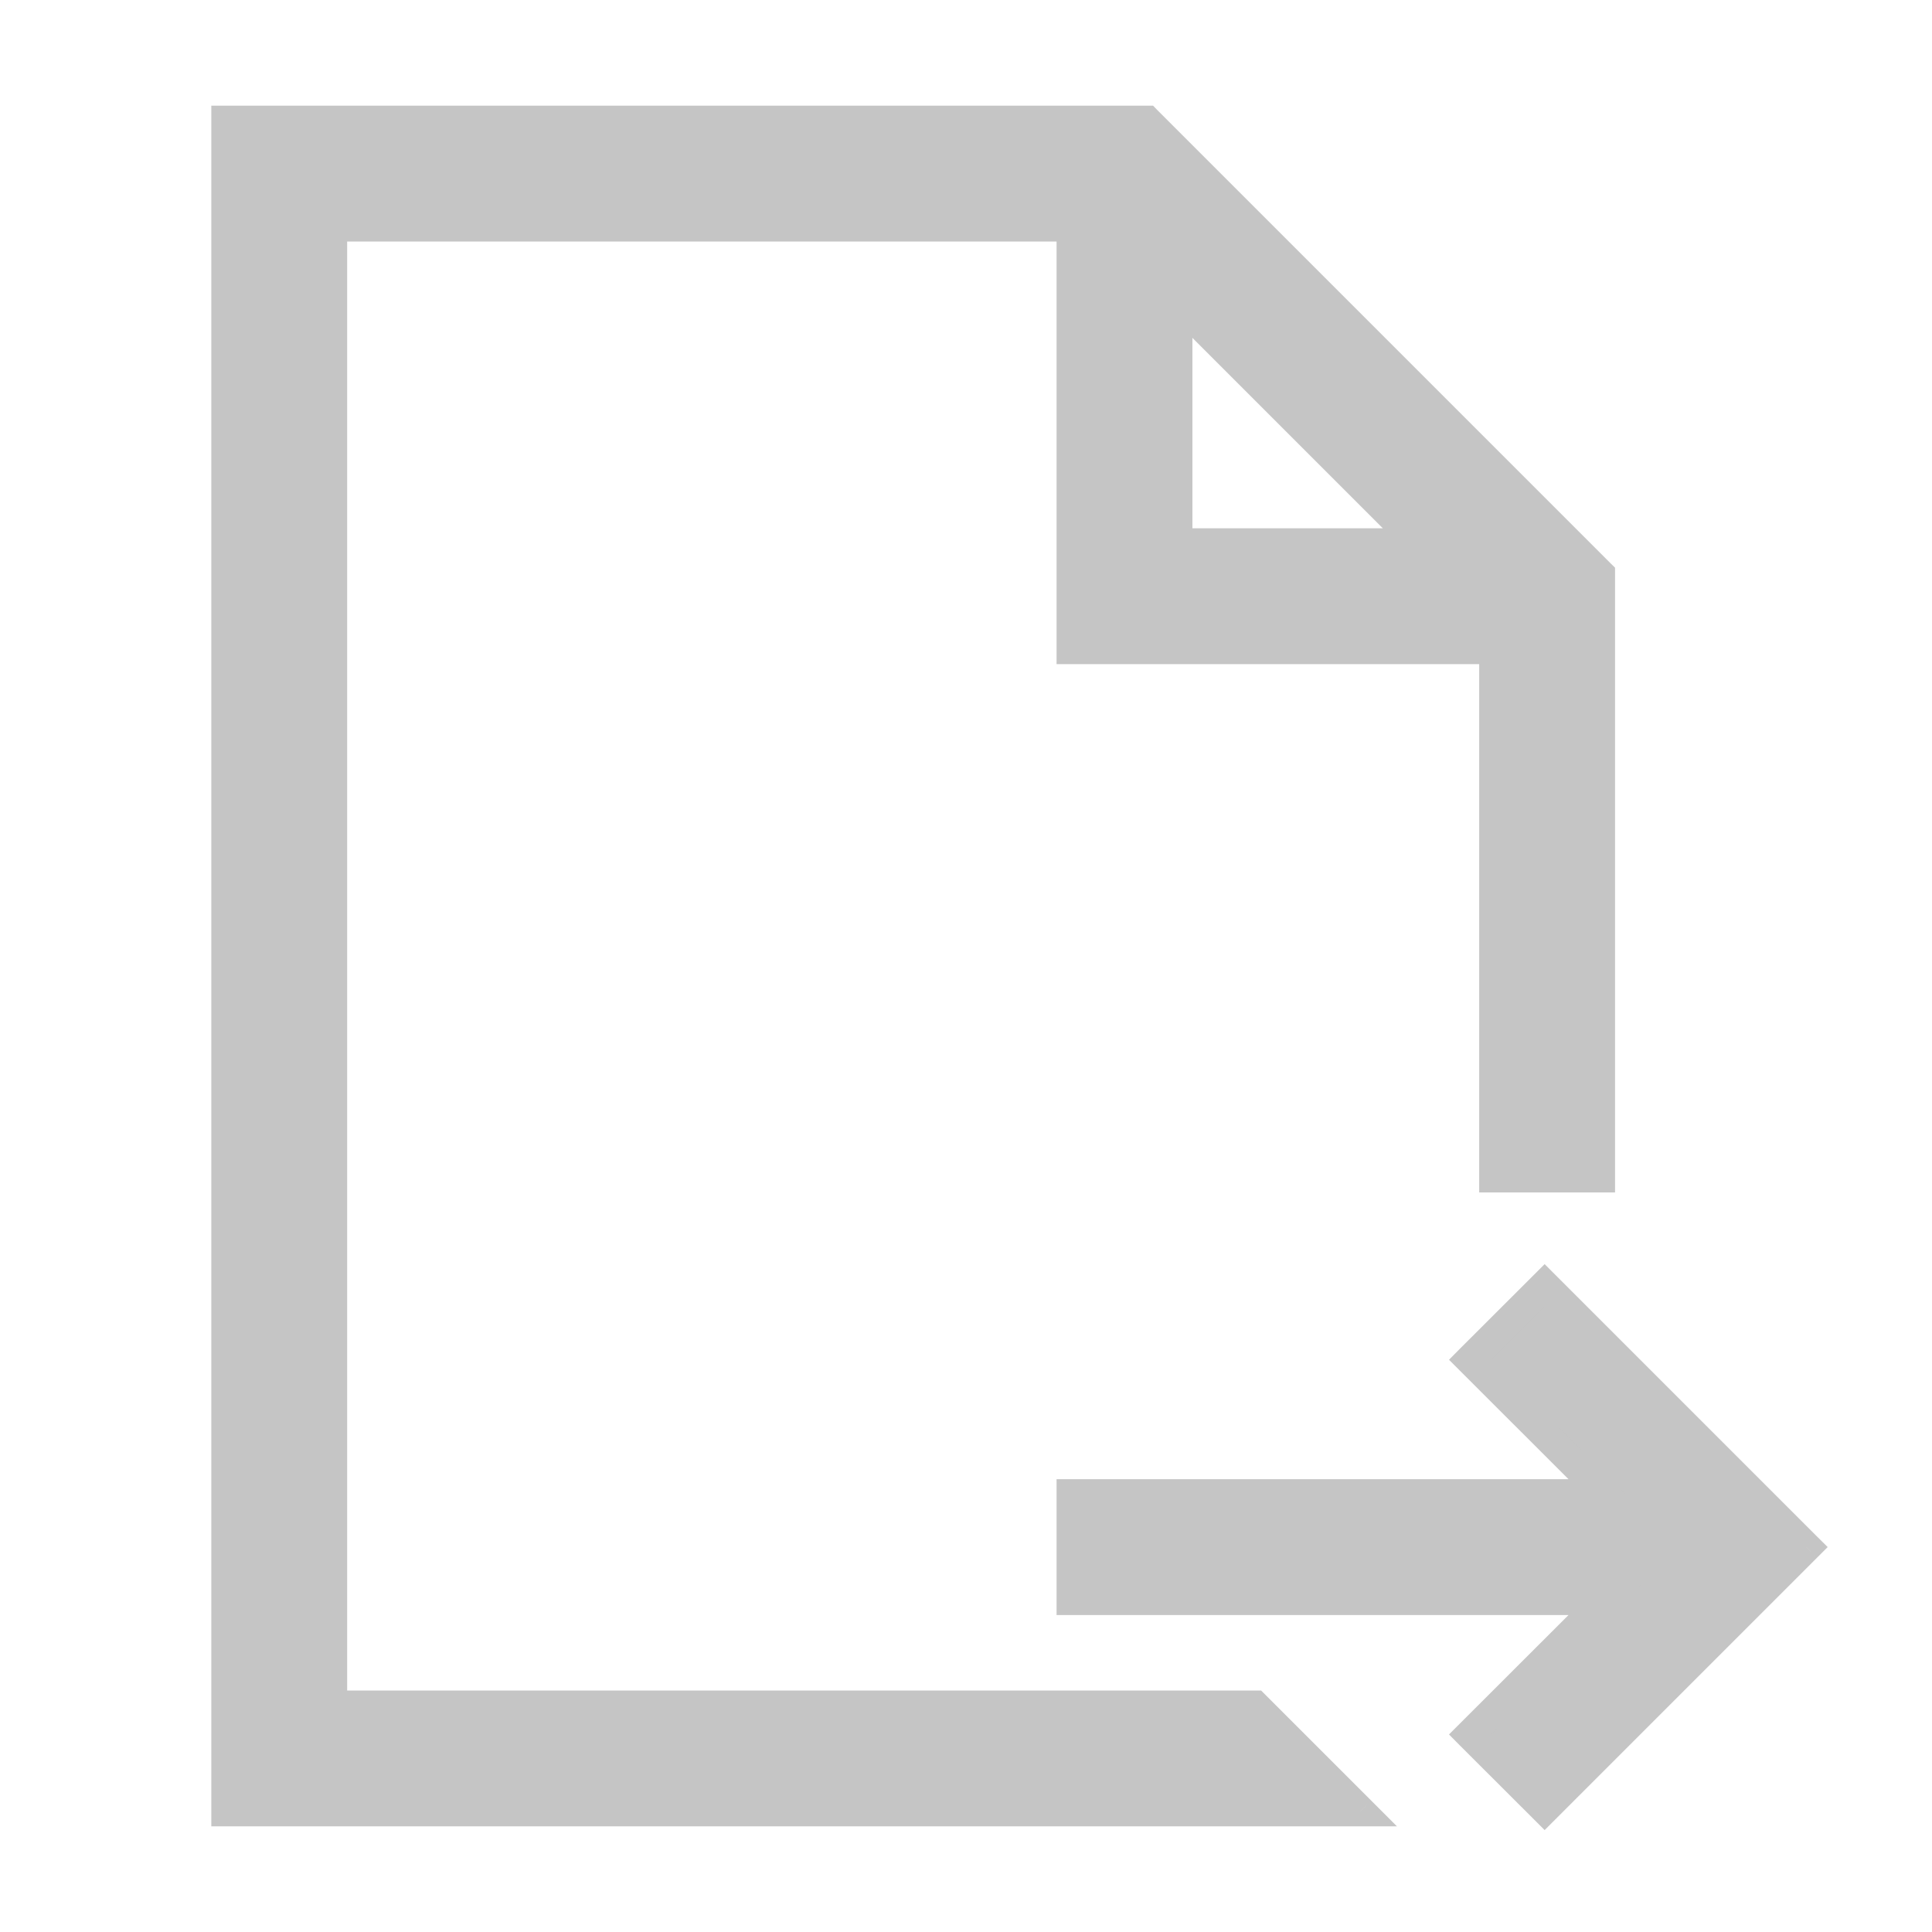 <svg width="16" height="16" viewBox="0 0 16 16" fill="none" xmlns="http://www.w3.org/2000/svg">
<path d="M14.959 12.812L12.792 14.979L12.177 14.364L13.291 13.25H8.875V12.375H13.291L12.177 11.261L12.792 10.646L14.959 12.812ZM10.393 14.125L11.268 15H1.875V1H9.497L13.25 4.753V9.75H12.375V5.375H8.875V1.875H2.75V14.125H10.393ZM9.75 4.5H11.753L9.75 2.497V4.5Z" fill="#C5C5C5"/>
<path d="M14.959 12.812L15.047 12.901L15.136 12.812L15.047 12.724L14.959 12.812ZM12.792 14.979L12.704 15.068L12.792 15.156L12.88 15.068L12.792 14.979ZM12.177 14.364L12.088 14.276L12 14.364L12.088 14.453L12.177 14.364ZM13.291 13.25L13.379 13.338L13.593 13.125H13.291V13.25ZM8.875 13.25H8.75V13.375H8.875V13.25ZM8.875 12.375V12.25H8.75V12.375H8.875ZM13.291 12.375V12.5H13.593L13.379 12.287L13.291 12.375ZM12.177 11.261L12.088 11.172L12 11.261L12.088 11.349L12.177 11.261ZM12.792 10.646L12.88 10.557L12.792 10.469L12.704 10.557L12.792 10.646ZM10.393 14.125L10.481 14.037L10.444 14H10.393V14.125ZM11.268 15V15.125H11.569L11.356 14.912L11.268 15ZM1.875 15H1.75V15.125H1.875V15ZM1.875 1V0.875H1.75V1H1.875ZM9.497 1L9.585 0.912L9.549 0.875H9.497V1ZM13.25 4.753H13.375V4.701L13.338 4.665L13.25 4.753ZM13.25 9.75V9.875H13.375V9.75H13.25ZM12.375 9.75H12.25V9.875H12.375V9.75ZM12.375 5.375H12.5V5.25H12.375V5.375ZM8.875 5.375H8.75V5.5H8.875V5.375ZM8.875 1.875H9V1.75H8.875V1.875ZM2.75 1.875V1.75H2.625V1.875H2.75ZM2.75 14.125H2.625V14.25H2.75V14.125ZM9.75 4.5H9.625V4.625H9.75V4.5ZM11.753 4.5V4.625H12.055L11.841 4.412L11.753 4.5ZM9.75 2.497L9.838 2.409L9.625 2.195V2.497H9.75ZM14.871 12.724L12.704 14.891L12.88 15.068L15.047 12.901L14.871 12.724ZM12.88 14.891L12.265 14.276L12.088 14.453L12.704 15.068L12.88 14.891ZM12.265 14.453L13.379 13.338L13.203 13.162L12.088 14.276L12.265 14.453ZM13.291 13.125H8.875V13.375H13.291V13.125ZM9 13.25V12.375H8.75V13.25H9ZM8.875 12.5H13.291V12.25H8.875V12.5ZM13.379 12.287L12.265 11.172L12.088 11.349L13.203 12.463L13.379 12.287ZM12.265 11.349L12.88 10.734L12.704 10.557L12.088 11.172L12.265 11.349ZM12.704 10.734L14.871 12.901L15.047 12.724L12.88 10.557L12.704 10.734ZM10.304 14.213L11.179 15.088L11.356 14.912L10.481 14.037L10.304 14.213ZM11.268 14.875H1.875V15.125H11.268V14.875ZM2 15V1H1.75V15H2ZM1.875 1.125H9.497V0.875H1.875V1.125ZM9.409 1.088L13.162 4.841L13.338 4.665L9.585 0.912L9.409 1.088ZM13.125 4.753V9.75H13.375V4.753H13.125ZM13.25 9.625H12.375V9.875H13.25V9.625ZM12.5 9.75V5.375H12.25V9.75H12.5ZM12.375 5.25H8.875V5.5H12.375V5.25ZM9 5.375V1.875H8.75V5.375H9ZM8.875 1.75H2.75V2H8.875V1.75ZM2.625 1.875V14.125H2.875V1.875H2.625ZM2.75 14.25H10.393V14H2.75V14.25ZM9.75 4.625H11.753V4.375H9.75V4.625ZM11.841 4.412L9.838 2.409L9.662 2.585L11.665 4.588L11.841 4.412ZM9.625 2.497V4.5H9.875V2.497H9.625Z" fill="#C5C5C5"/>
</svg>
